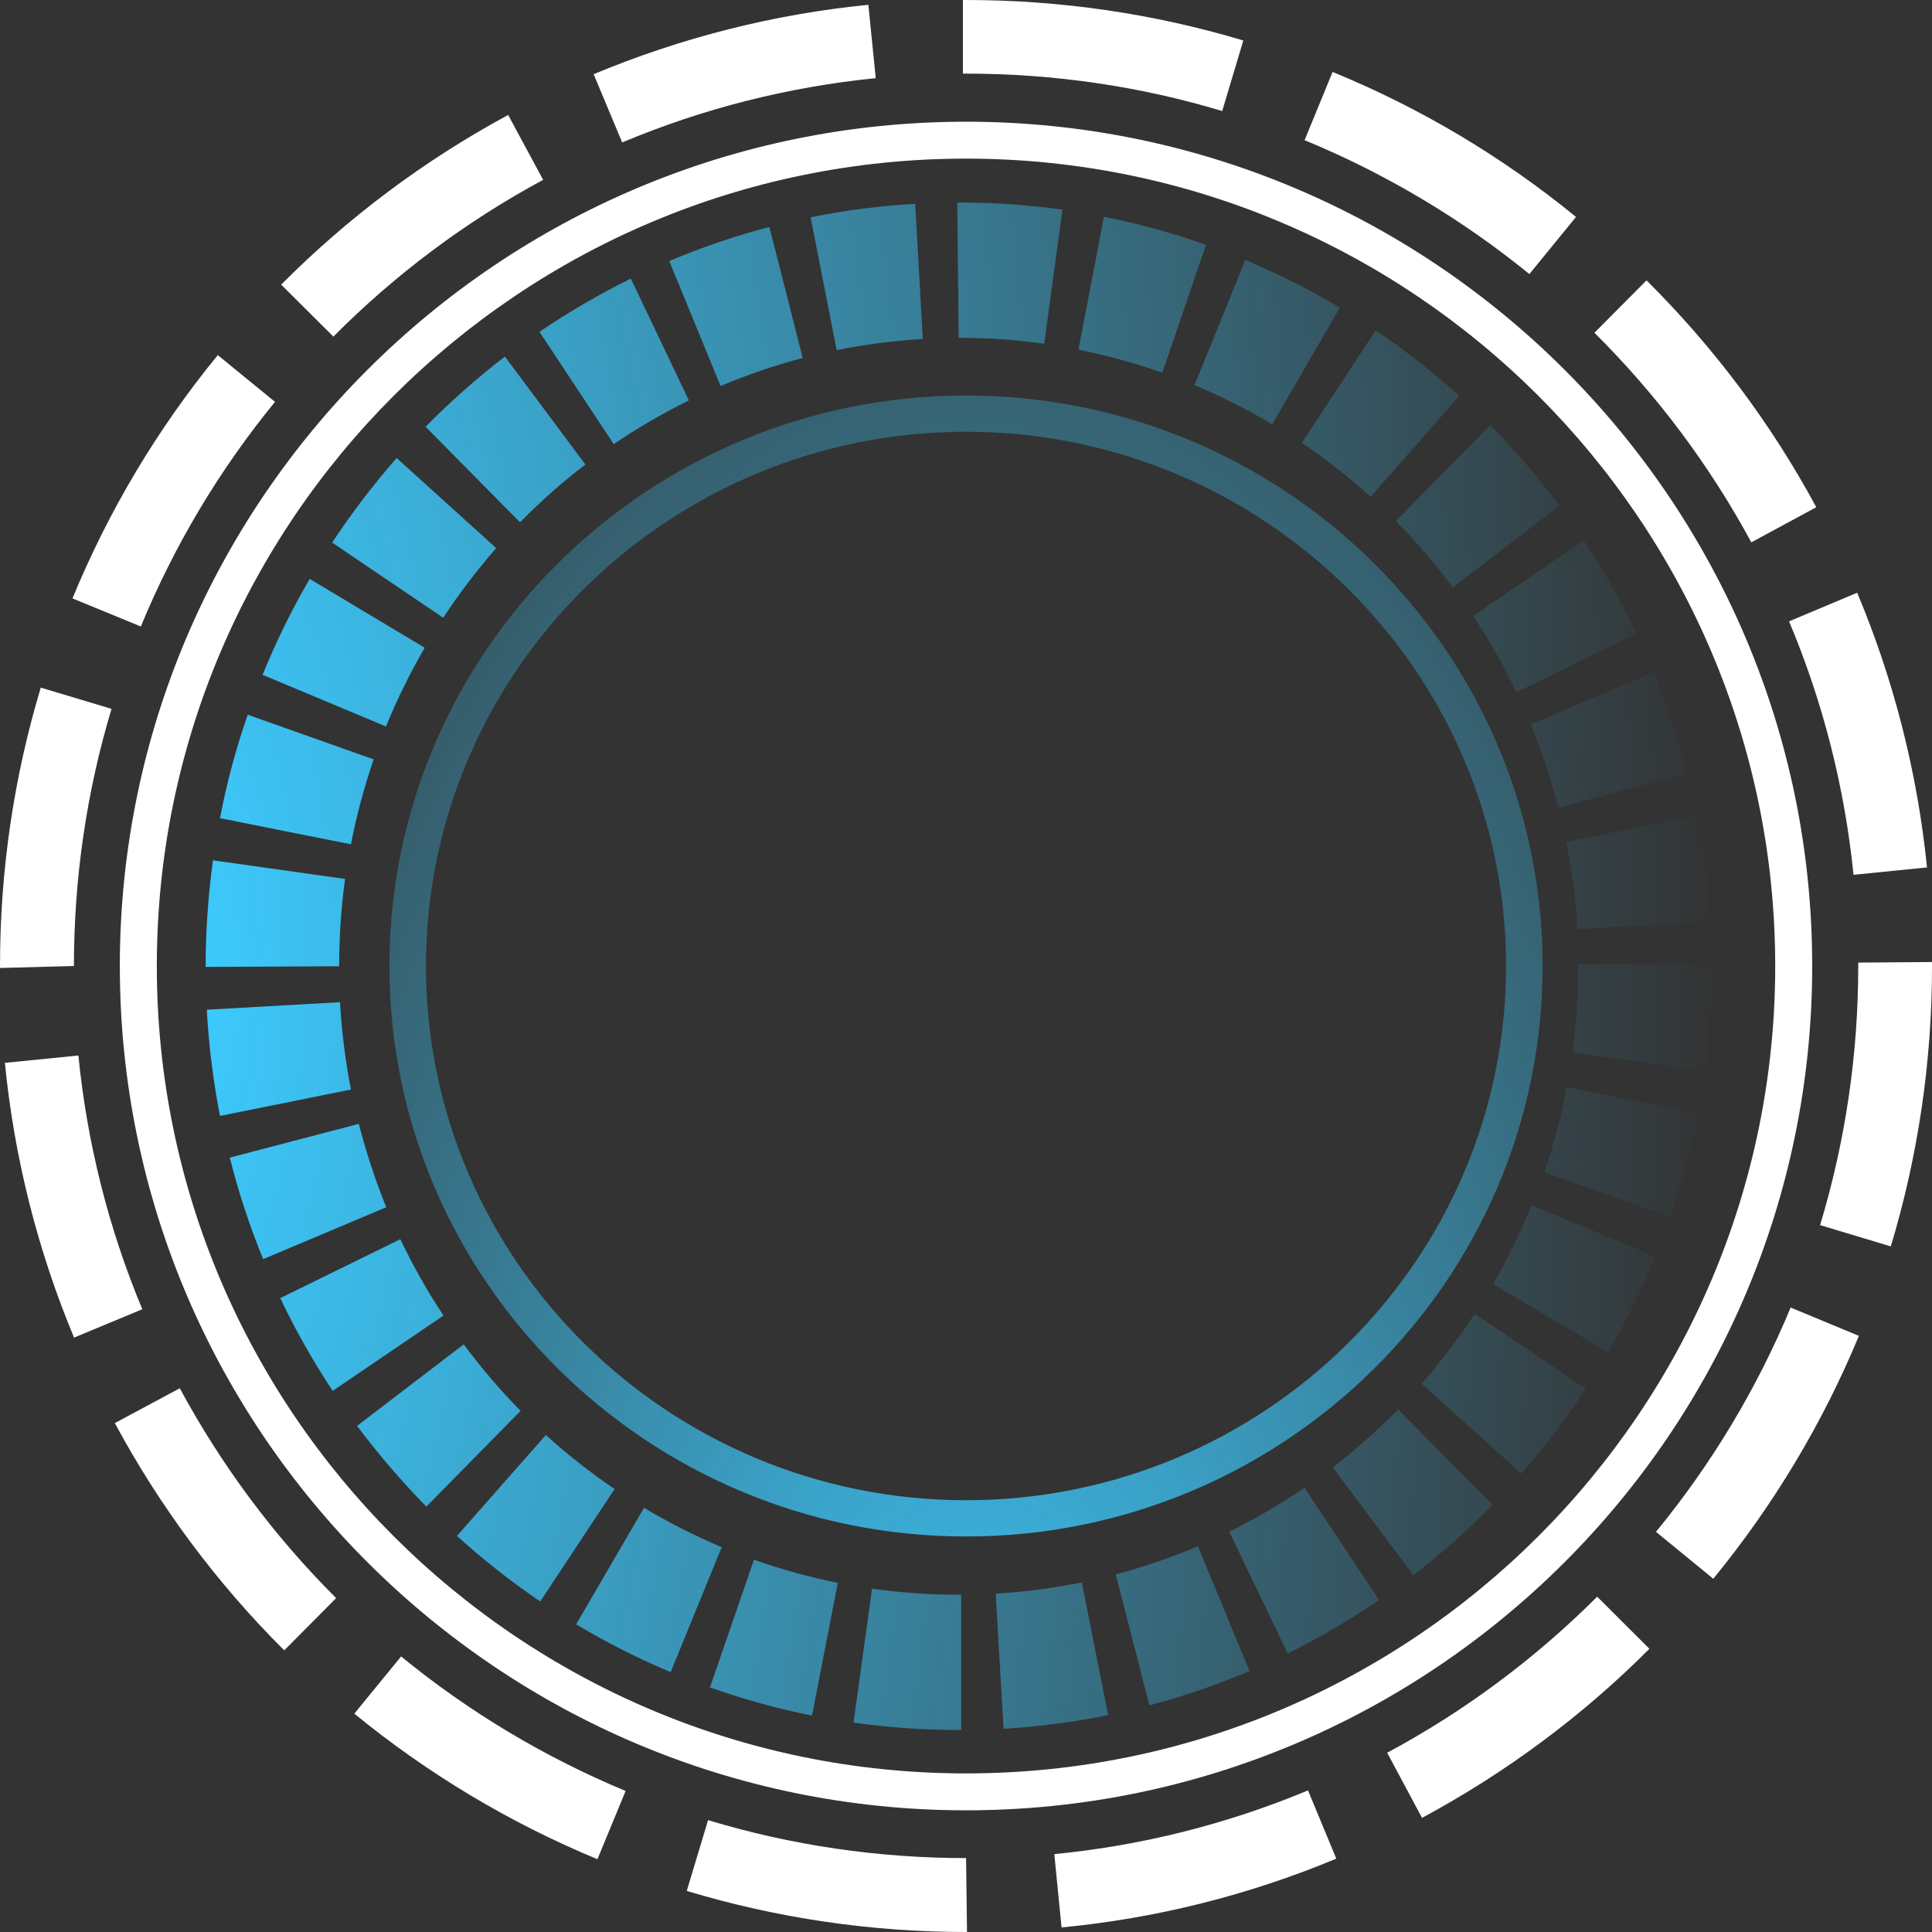 <svg width="129" height="129" viewBox="0 0 129 129" fill="none" xmlns="http://www.w3.org/2000/svg">
    <rect x="0" y="0" width="129" height="129" fill="#333333" stroke="none"/>
    <path
        d="M13.732 64.561L13.732 64.517C13.732 62.153 13.901 59.772 14.219 57.443L23.039 58.687C22.777 60.601 22.646 62.568 22.646 64.517L13.732 64.561ZM13.807 67.419L22.702 66.917C22.814 68.875 23.058 70.833 23.432 72.748L14.687 74.512C14.238 72.183 13.938 69.801 13.807 67.428L13.807 67.419ZM14.687 54.629C15.137 52.291 15.755 49.962 16.541 47.722L24.949 50.703C24.312 52.547 23.807 54.452 23.432 56.375L14.687 54.629ZM15.324 77.299L23.957 75.041C24.444 76.938 25.061 78.808 25.792 80.607L17.571 84.074C16.672 81.878 15.923 79.602 15.343 77.299L15.324 77.299ZM17.534 45.049C18.432 42.852 19.481 40.7 20.68 38.654L28.357 43.249C27.384 44.934 26.503 46.698 25.773 48.507L17.534 45.058L17.534 45.049ZM18.713 86.676L26.728 82.742C27.571 84.497 28.526 86.209 29.612 87.841L22.215 92.869C20.904 90.893 19.724 88.811 18.713 86.676ZM22.178 36.228C23.488 34.252 24.93 32.346 26.485 30.582L33.132 36.598C31.859 38.054 30.661 39.624 29.593 41.247L22.178 36.228ZM23.844 95.206L30.96 89.764C32.121 91.325 33.395 92.816 34.762 94.201L28.47 100.596C26.822 98.92 25.267 97.103 23.844 95.215L23.844 95.206ZM28.413 28.5C30.061 26.815 31.859 25.236 33.713 23.807L39.087 31.014C37.552 32.188 36.072 33.493 34.724 34.878L28.413 28.491L28.413 28.5ZM30.511 102.555L36.447 95.815C37.889 97.121 39.424 98.329 41.035 99.423L36.072 106.93C34.125 105.607 32.252 104.134 30.511 102.555ZM36.016 22.158C37.964 20.835 40.024 19.635 42.121 18.603L45.997 26.736C44.274 27.583 42.57 28.571 40.979 29.656L36.016 22.149L36.016 22.158ZM38.469 108.456L43.001 100.676C44.668 101.672 46.409 102.555 48.188 103.304L44.78 111.649C42.608 110.741 40.492 109.664 38.469 108.456ZM44.686 17.43C46.859 16.512 49.106 15.745 51.372 15.154L53.6 23.904C51.727 24.398 49.892 25.025 48.113 25.774L44.686 17.43ZM47.402 112.672L50.342 104.142C52.158 104.786 54.05 105.307 55.941 105.686L54.218 114.551C51.915 114.093 49.63 113.458 47.42 112.672L47.402 112.672ZM54.124 14.51C56.409 14.042 58.768 13.742 61.109 13.61L61.615 22.634C59.686 22.749 57.757 22.996 55.866 23.375L54.124 14.51ZM56.989 115.028L58.225 106.074C60.135 106.348 62.083 106.48 64.012 106.48L64.18 106.48L64.18 115.513L64.068 115.513C61.671 115.513 59.312 115.345 57.008 115.019L56.989 115.028ZM63.918 13.522L64.012 13.522C66.334 13.522 68.656 13.681 70.94 13.998L69.723 22.952C67.851 22.687 65.922 22.555 64.012 22.555L63.918 13.513L63.918 13.522ZM66.484 106.409C68.412 106.295 70.341 106.039 72.233 105.66L73.993 114.516C71.708 114.984 69.349 115.292 67.008 115.434L66.484 106.409ZM72.008 23.34L73.712 14.475C76.015 14.933 78.3 15.559 80.528 16.345L77.607 24.884C75.79 24.24 73.899 23.728 72.008 23.349L72.008 23.34ZM74.498 105.122C76.352 104.628 78.206 104.001 79.985 103.243L83.431 111.579C81.258 112.496 79.011 113.272 76.746 113.863L74.498 105.122ZM79.76 25.713L83.15 17.359C85.322 18.268 87.438 19.335 89.46 20.544L84.948 28.333C83.281 27.336 81.539 26.462 79.76 25.713ZM82.082 102.272C83.805 101.417 85.49 100.437 87.101 99.335L92.082 106.833C90.135 108.165 88.094 109.365 85.977 110.397L82.082 102.272ZM86.914 29.585L91.857 22.061C93.805 23.375 95.677 24.848 97.438 26.427L91.52 33.175C90.078 31.87 88.543 30.661 86.933 29.576L86.914 29.585ZM88.992 97.976C90.528 96.794 91.989 95.498 93.356 94.104L99.666 100.473C98.018 102.158 96.239 103.737 94.367 105.174L88.992 97.976ZM93.206 34.79L99.498 28.386C101.164 30.07 102.719 31.879 104.123 33.767L97.007 39.218C95.846 37.666 94.573 36.175 93.206 34.79ZM94.928 92.384C96.202 90.919 97.4 89.358 98.468 87.726L105.883 92.728C104.591 94.704 103.149 96.609 101.576 98.382L94.91 92.375L94.928 92.384ZM98.355 41.132L105.752 36.087C107.063 38.062 108.243 40.144 109.273 42.279L101.258 46.222C100.415 44.467 99.442 42.755 98.374 41.132L98.355 41.132ZM99.704 85.732C100.677 84.048 101.539 82.275 102.269 80.466L110.509 83.906C109.61 86.103 108.561 88.264 107.381 90.311L99.704 85.732ZM102.194 48.366L110.415 44.881C111.314 47.069 112.063 49.345 112.662 51.647L104.048 53.932C103.561 52.035 102.943 50.165 102.194 48.366ZM103.112 78.27C103.748 76.426 104.254 74.512 104.61 72.598L113.355 74.327C112.906 76.664 112.288 78.984 111.52 81.234L103.093 78.27L103.112 78.27ZM104.572 56.217L113.318 54.444C113.786 56.772 114.085 59.163 114.216 61.527L105.321 62.039C105.209 60.089 104.966 58.131 104.591 56.217L104.572 56.217ZM104.984 70.278C105.247 68.381 105.378 66.449 105.378 64.526L105.378 64.394L114.291 64.394L114.291 64.526C114.291 66.855 114.141 69.201 113.823 71.504L105.003 70.278L104.984 70.278Z"
        fill="url(#paint0_radial_481_6731)" />
    <path
        d="M64.501 120.875C33.348 120.875 8.001 95.588 8.001 64.501C8.001 33.414 33.348 8.127 64.501 8.127C95.654 8.127 121.001 33.414 121.001 64.501C121.001 95.588 95.654 120.875 64.501 120.875ZM64.501 10.591C34.707 10.591 10.471 34.779 10.471 64.501C10.471 94.223 34.707 118.411 64.501 118.411C94.295 118.411 118.531 94.223 118.531 64.501C118.531 34.779 94.295 10.591 64.501 10.591Z"
        fill="white" />
    <path
        d="M64.567 129H64.505C58.157 129 51.887 128.073 45.855 126.258L47.277 121.531C52.844 123.214 58.64 124.065 64.505 124.065L64.567 129ZM70.88 128.697L70.397 123.8C76.237 123.233 81.935 121.796 87.336 119.545L89.224 124.102C83.376 126.542 77.194 128.092 70.871 128.697H70.88ZM39.892 124.14C34.044 121.72 28.583 118.449 23.657 114.421L26.783 110.601C31.331 114.326 36.371 117.333 41.772 119.583L39.892 124.14ZM94.949 121.38L92.622 117.03C97.776 114.27 102.5 110.752 106.645 106.611L110.131 110.091C105.644 114.591 100.533 118.373 94.949 121.38ZM18.968 110.185C14.472 105.704 10.67 100.598 7.667 95.02L12.004 92.694C14.779 97.837 18.292 102.565 22.445 106.706L18.968 110.204V110.185ZM114.381 105.401L110.57 102.281C114.293 97.743 117.322 92.694 119.562 87.305L124.119 89.196C121.695 95.039 118.42 100.504 114.39 105.42L114.381 105.401ZM4.945 89.309C2.504 83.466 0.949 77.283 0.326 70.967L5.234 70.475C5.814 76.318 7.245 82.01 9.502 87.418L4.953 89.309H4.945ZM126.244 83.22L121.528 81.802C123.214 76.224 124.075 70.4 124.075 64.519V64.273L129.001 64.235V64.519C129.001 70.891 128.07 77.188 126.244 83.239V83.22ZM0.001 64.632V64.462C0.001 58.165 0.914 51.925 2.723 45.912L7.447 47.33C5.779 52.871 4.936 58.657 4.936 64.5L0.01 64.632H0.001ZM123.759 58.411C123.17 52.568 121.722 46.876 119.456 41.487L124.005 39.577C126.455 45.42 128.026 51.585 128.667 57.919L123.759 58.411ZM9.397 41.828L4.839 39.956C7.254 34.094 10.512 28.629 14.542 23.712L18.362 26.832C14.648 31.371 11.636 36.419 9.405 41.828H9.397ZM116.936 36.212C114.153 31.068 110.631 26.36 106.46 22.219L109.938 18.72C114.451 23.202 118.262 28.288 121.274 33.867L116.936 36.212ZM22.269 22.483L18.774 19.004C23.253 14.504 28.355 10.684 33.93 7.677L36.266 12.008C31.112 14.787 26.405 18.304 22.269 22.464V22.483ZM102.123 18.304C97.565 14.598 92.516 11.591 87.107 9.36L88.978 4.803C94.835 7.204 100.305 10.457 105.231 14.485L102.114 18.304H102.123ZM41.543 9.511L39.638 4.954C45.486 2.515 51.659 0.945 57.981 0.321L58.473 5.219C52.634 5.805 46.944 7.242 41.543 9.511ZM81.602 7.412C76.079 5.748 70.327 4.916 64.497 4.916H64.295V0H64.497C70.801 0 77.036 0.908 83.016 2.704L81.602 7.431V7.412Z"
        fill="white" />
    <path
        d="M64.501 102.591C43.277 102.591 26.001 85.502 26.001 64.501C26.001 43.499 43.268 26.41 64.501 26.41C85.734 26.41 103.001 43.499 103.001 64.501C103.001 85.502 85.734 102.591 64.501 102.591ZM64.501 28.83C44.617 28.83 28.441 44.841 28.441 64.501C28.441 84.16 44.617 100.171 64.501 100.171C84.385 100.171 100.561 84.16 100.561 64.501C100.561 44.841 84.385 28.83 64.501 28.83Z"
        fill="url(#paint1_radial_481_6731)" />
    <defs>
        <radialGradient id="paint0_radial_481_6731" cx="0" cy="0" r="1"
            gradientUnits="userSpaceOnUse"
            gradientTransform="translate(12.964 65.153) scale(101.205 279.401)">
            <stop stop-color="#3DCBFF" />
            <stop offset="1" stop-color="#3DCBFF" stop-opacity="0" />
        </radialGradient>
        <radialGradient id="paint1_radial_481_6731" cx="0" cy="0" r="1"
            gradientUnits="userSpaceOnUse"
            gradientTransform="translate(65.14 135.634) scale(75.421 160.68)">
            <stop stop-color="#3DCBFF" />
            <stop offset="1" stop-color="#3DCBFF" stop-opacity="0" />
        </radialGradient>
    </defs>
</svg>
    